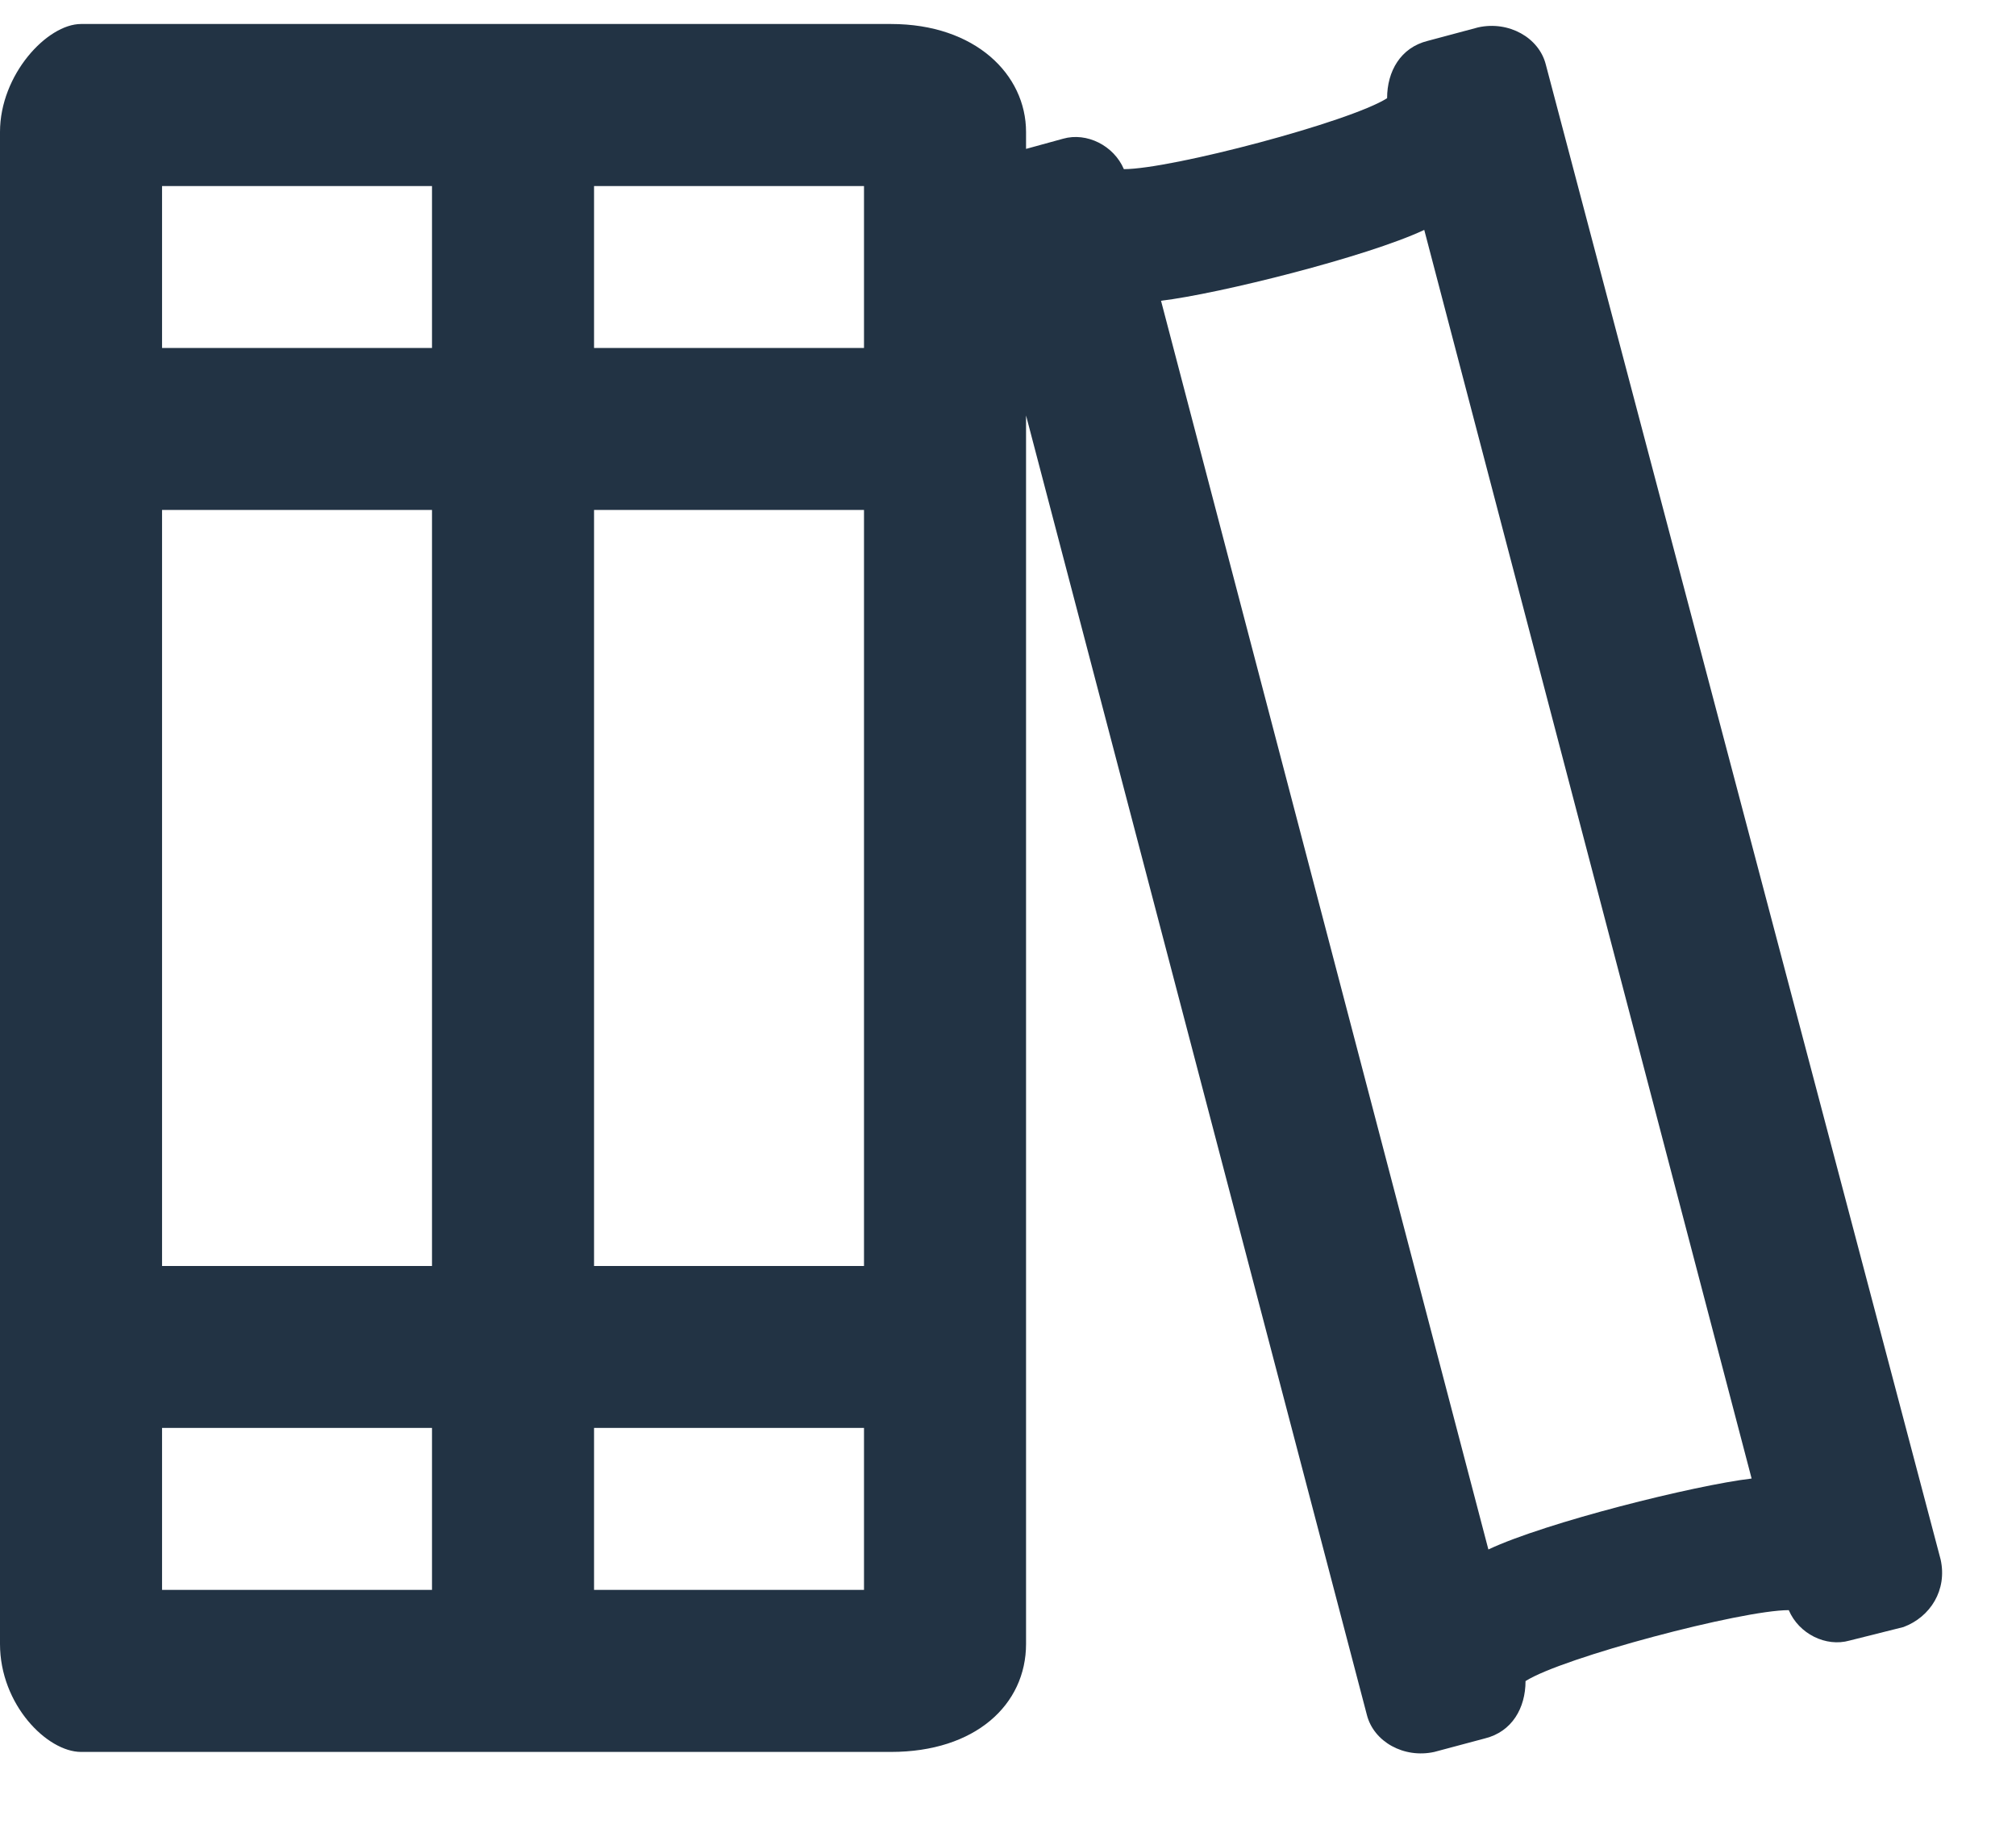 <svg width="21" height="19" viewBox="0 0 21 19" fill="none" xmlns="http://www.w3.org/2000/svg">
<path d="M20.215 16.246L16.102 0.672C16.031 0.391 15.715 0.215 15.398 0.285L14.871 0.426C14.59 0.496 14.449 0.742 14.449 1.023C14.062 1.27 12.199 1.762 11.707 1.762C11.602 1.516 11.32 1.375 11.074 1.445L10.688 1.551V1.375C10.688 0.777 10.16 0.25 9.281 0.25H0.844C0.492 0.25 0 0.777 0 1.375V17.125C0 17.758 0.492 18.25 0.844 18.25H9.281C10.16 18.25 10.688 17.758 10.688 17.125V4.328L14.238 17.863C14.309 18.145 14.625 18.32 14.941 18.25L15.469 18.109C15.75 18.039 15.891 17.793 15.891 17.512C16.277 17.266 18.141 16.773 18.633 16.773C18.738 17.02 19.02 17.16 19.266 17.09L19.828 16.949C20.109 16.844 20.285 16.562 20.215 16.246ZM4.5 16.562H1.688V14.875H4.5V16.562ZM4.5 13.188H1.688V5.312H4.5V13.188ZM4.5 3.625H1.688V1.938H4.5V3.625ZM9 16.562H6.188V14.875H9V16.562ZM9 13.188H6.188V5.312H9V13.188ZM9 3.625H6.188V1.938H9V3.625ZM15.504 16.141L12.094 3.133C12.691 3.062 14.238 2.676 14.836 2.395L18.246 15.402C17.648 15.473 16.102 15.859 15.504 16.141Z" fill="#223344"/>
</svg>
